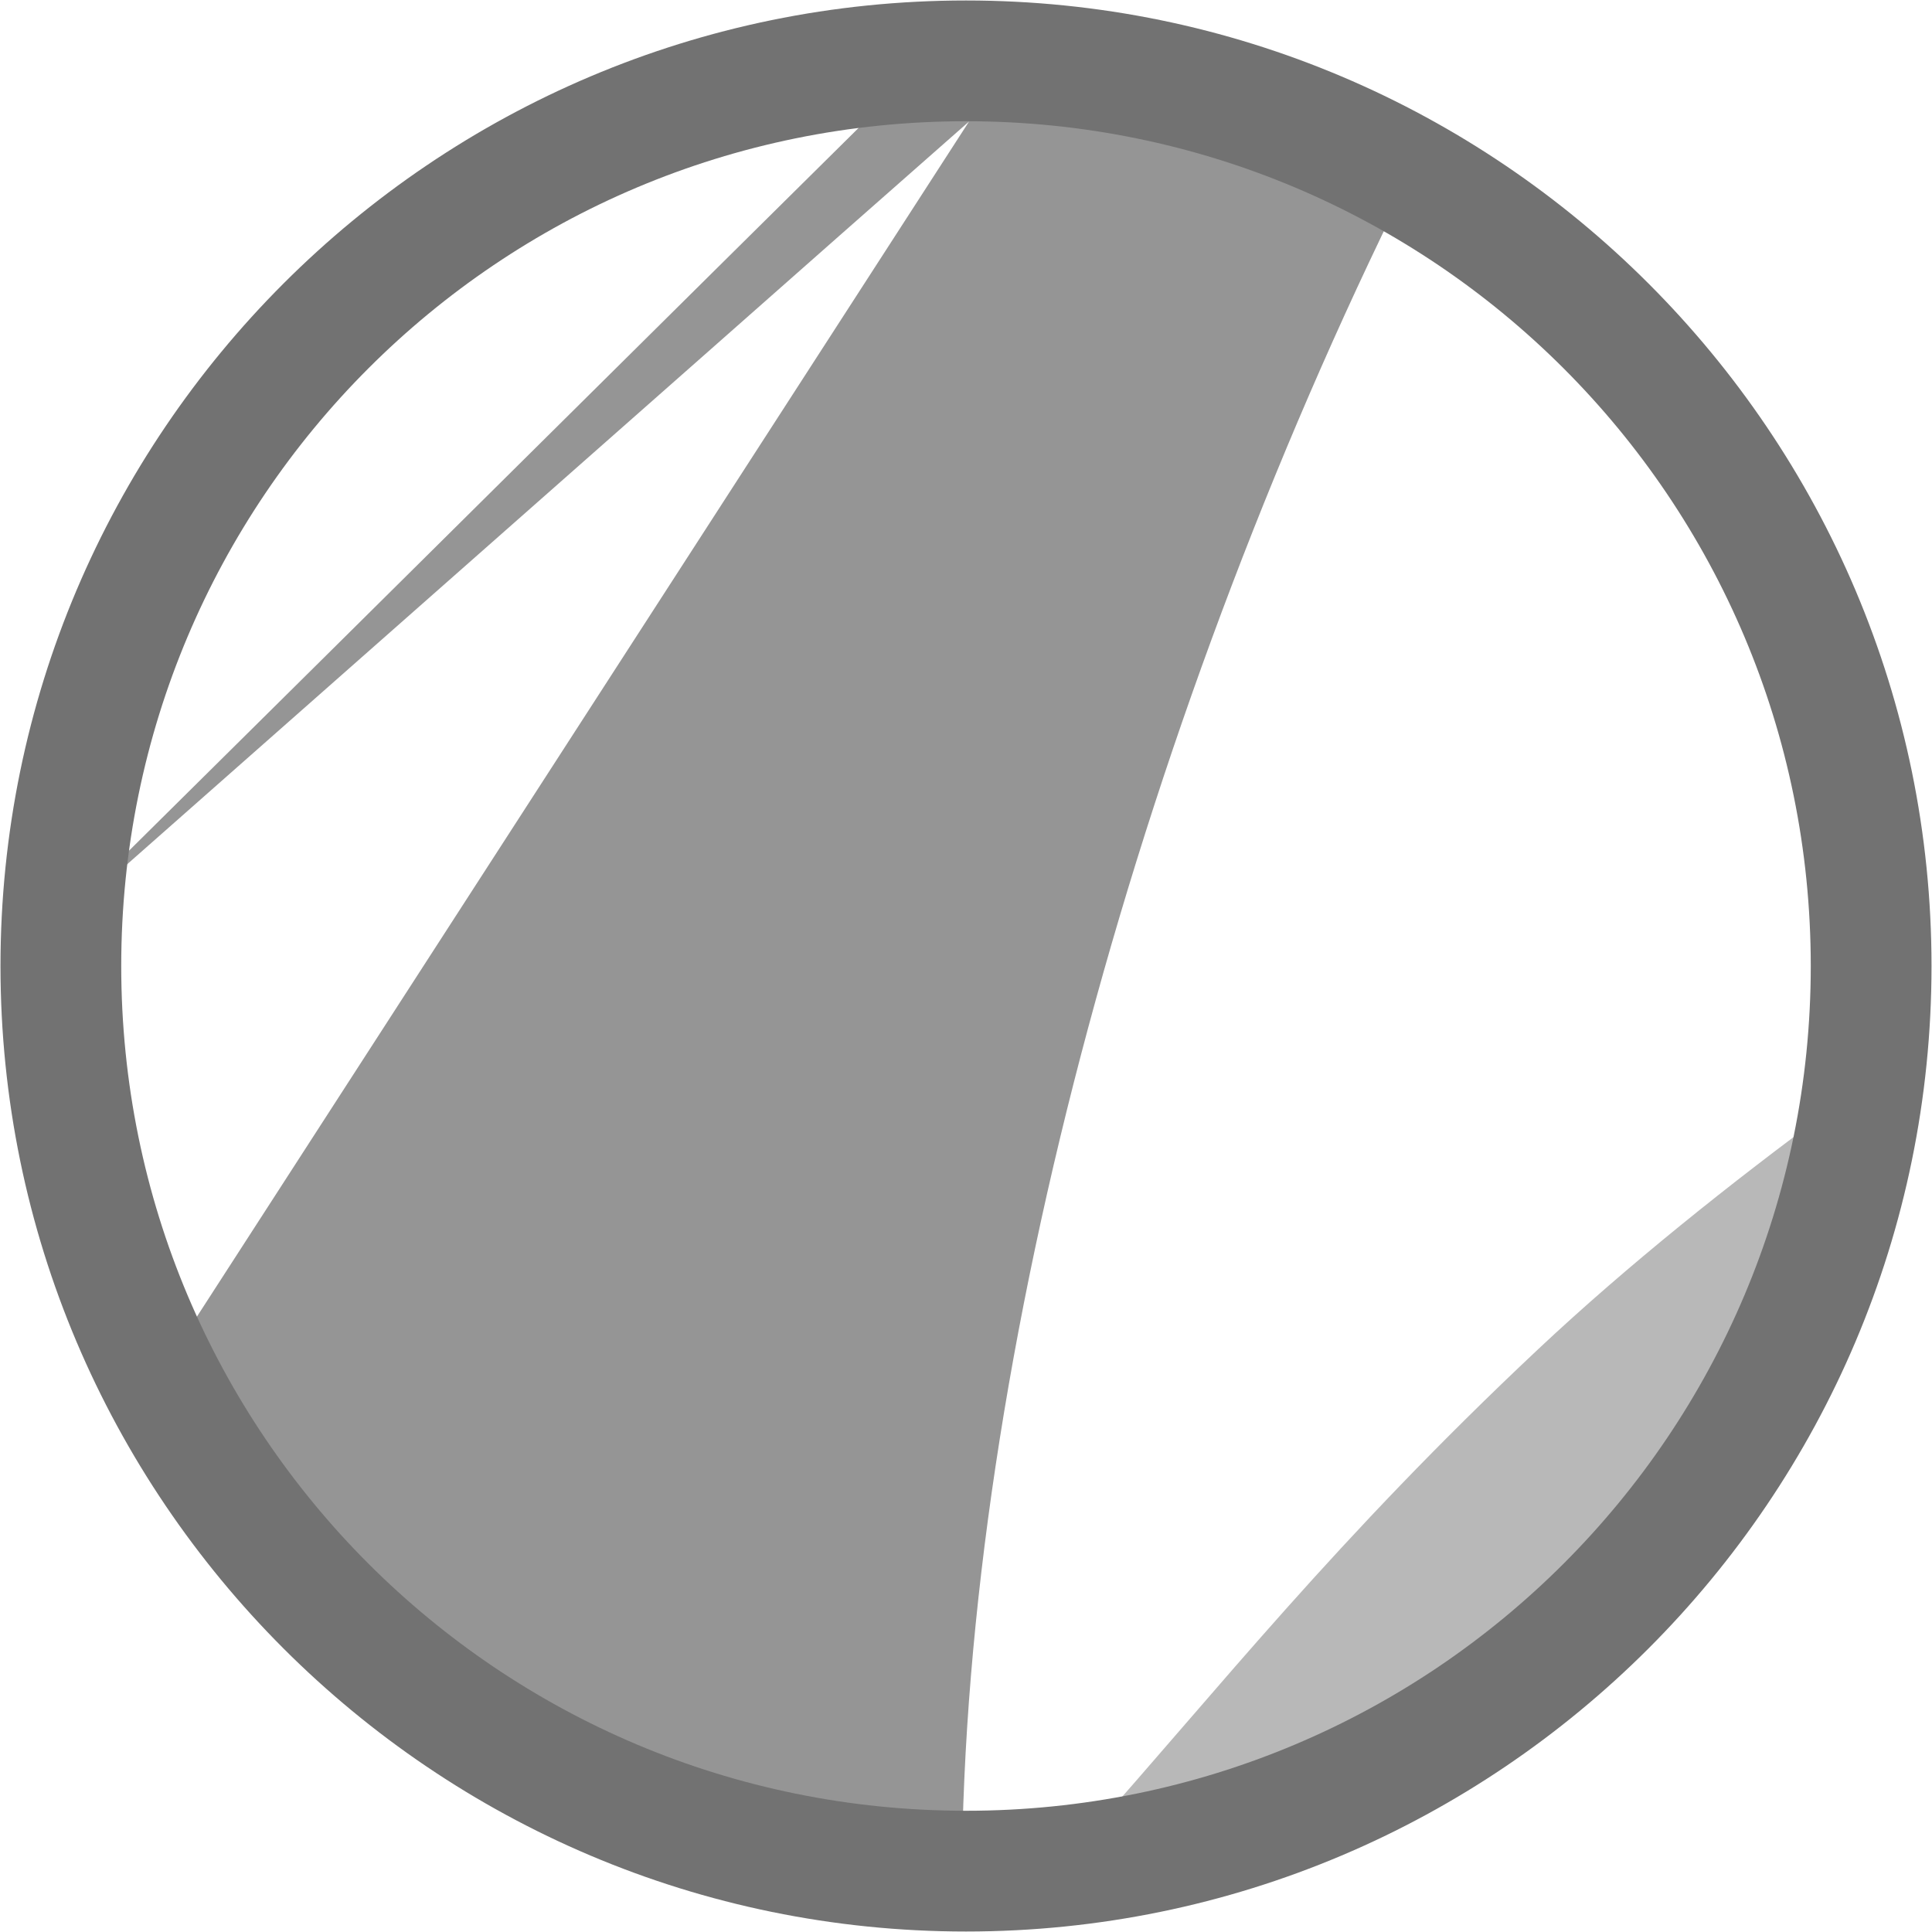 <svg height="16" viewBox="0 0 16 16" width="16" xmlns="http://www.w3.org/2000/svg"><defs>
  <style id="current-color-scheme" type="text/css">.ColorScheme-Text { color:#727272; } .ColorScheme-Highlight { color:#5294e2; }</style>
 </defs>
  <g style="fill:currentColor" class="ColorScheme-Text">
    <g fill-rule="evenodd" transform="matrix(.073 0 0 .073 -29.521 -3.006)">
      <path d="m612.12 167.019c-11.351 8.346-23.001 17.63-33.157 27.158-23.061 21.666-36.327 38.624-51.079 55.157 42.565-6.976 76.298-40.086 84.235-82.315z" opacity=".5"/>
      <path d="m508.052 49.504c-29.913 29.586-59.698 59.164-89.594 88.75-.06.469-.073.938-.128 1.407 22.232-19.627 44.495-39.254 66.727-58.882 9.751-8.619 19.527-17.238 29.273-25.814-29.486 45.63-58.973 91.268-88.46 136.922l.022.025c.832 1.963 1.749 3.883 2.705 5.777.201.402.406.794.61 1.187.931 1.801 1.903 3.576 2.945 5.308l.162.298c1.131 1.869 2.321 3.7 3.559 5.492l.61.853c1.097 1.554 2.241 3.073 3.413 4.566.201.243.384.487.58.725 1.391 1.72 2.826 3.401 4.311 5.014l.106.106c1.434 1.558 2.928 3.073 4.451 4.523l.699.661c3.214 3.03 6.614 5.845 10.199 8.448l.512.362c1.784 1.281 3.602 2.497 5.462 3.649l.056.042c3.912 2.432 8.001 4.608 12.247 6.507l.278.129c4.241 1.877 8.619 3.477 13.151 4.779l.188.064c6.854 1.941 13.997 3.221 21.38 3.712.281-59.099 20.636-132.907 51.957-195.005-13.586-6.618-29.047-10.339-45.177-10.339-2.453 0-10.088.384-12.23.752" opacity=".75"/>
    </g>
    <path d="m8 .004c-4.411 0-7.996 3.585-7.996 7.996 0 4.411 3.585 7.996 7.996 7.996s7.996-3.585 7.996-7.996c0-4.411-3.585-7.996-7.996-7.996zm0 1c3.87 0 6.996 3.126 6.996 6.996 0 3.87-3.126 6.996-6.996 6.996-3.87 0-6.996-3.126-6.996-6.996 0-3.87 3.126-6.996 6.996-6.996z"/>
  </g>
</svg>
